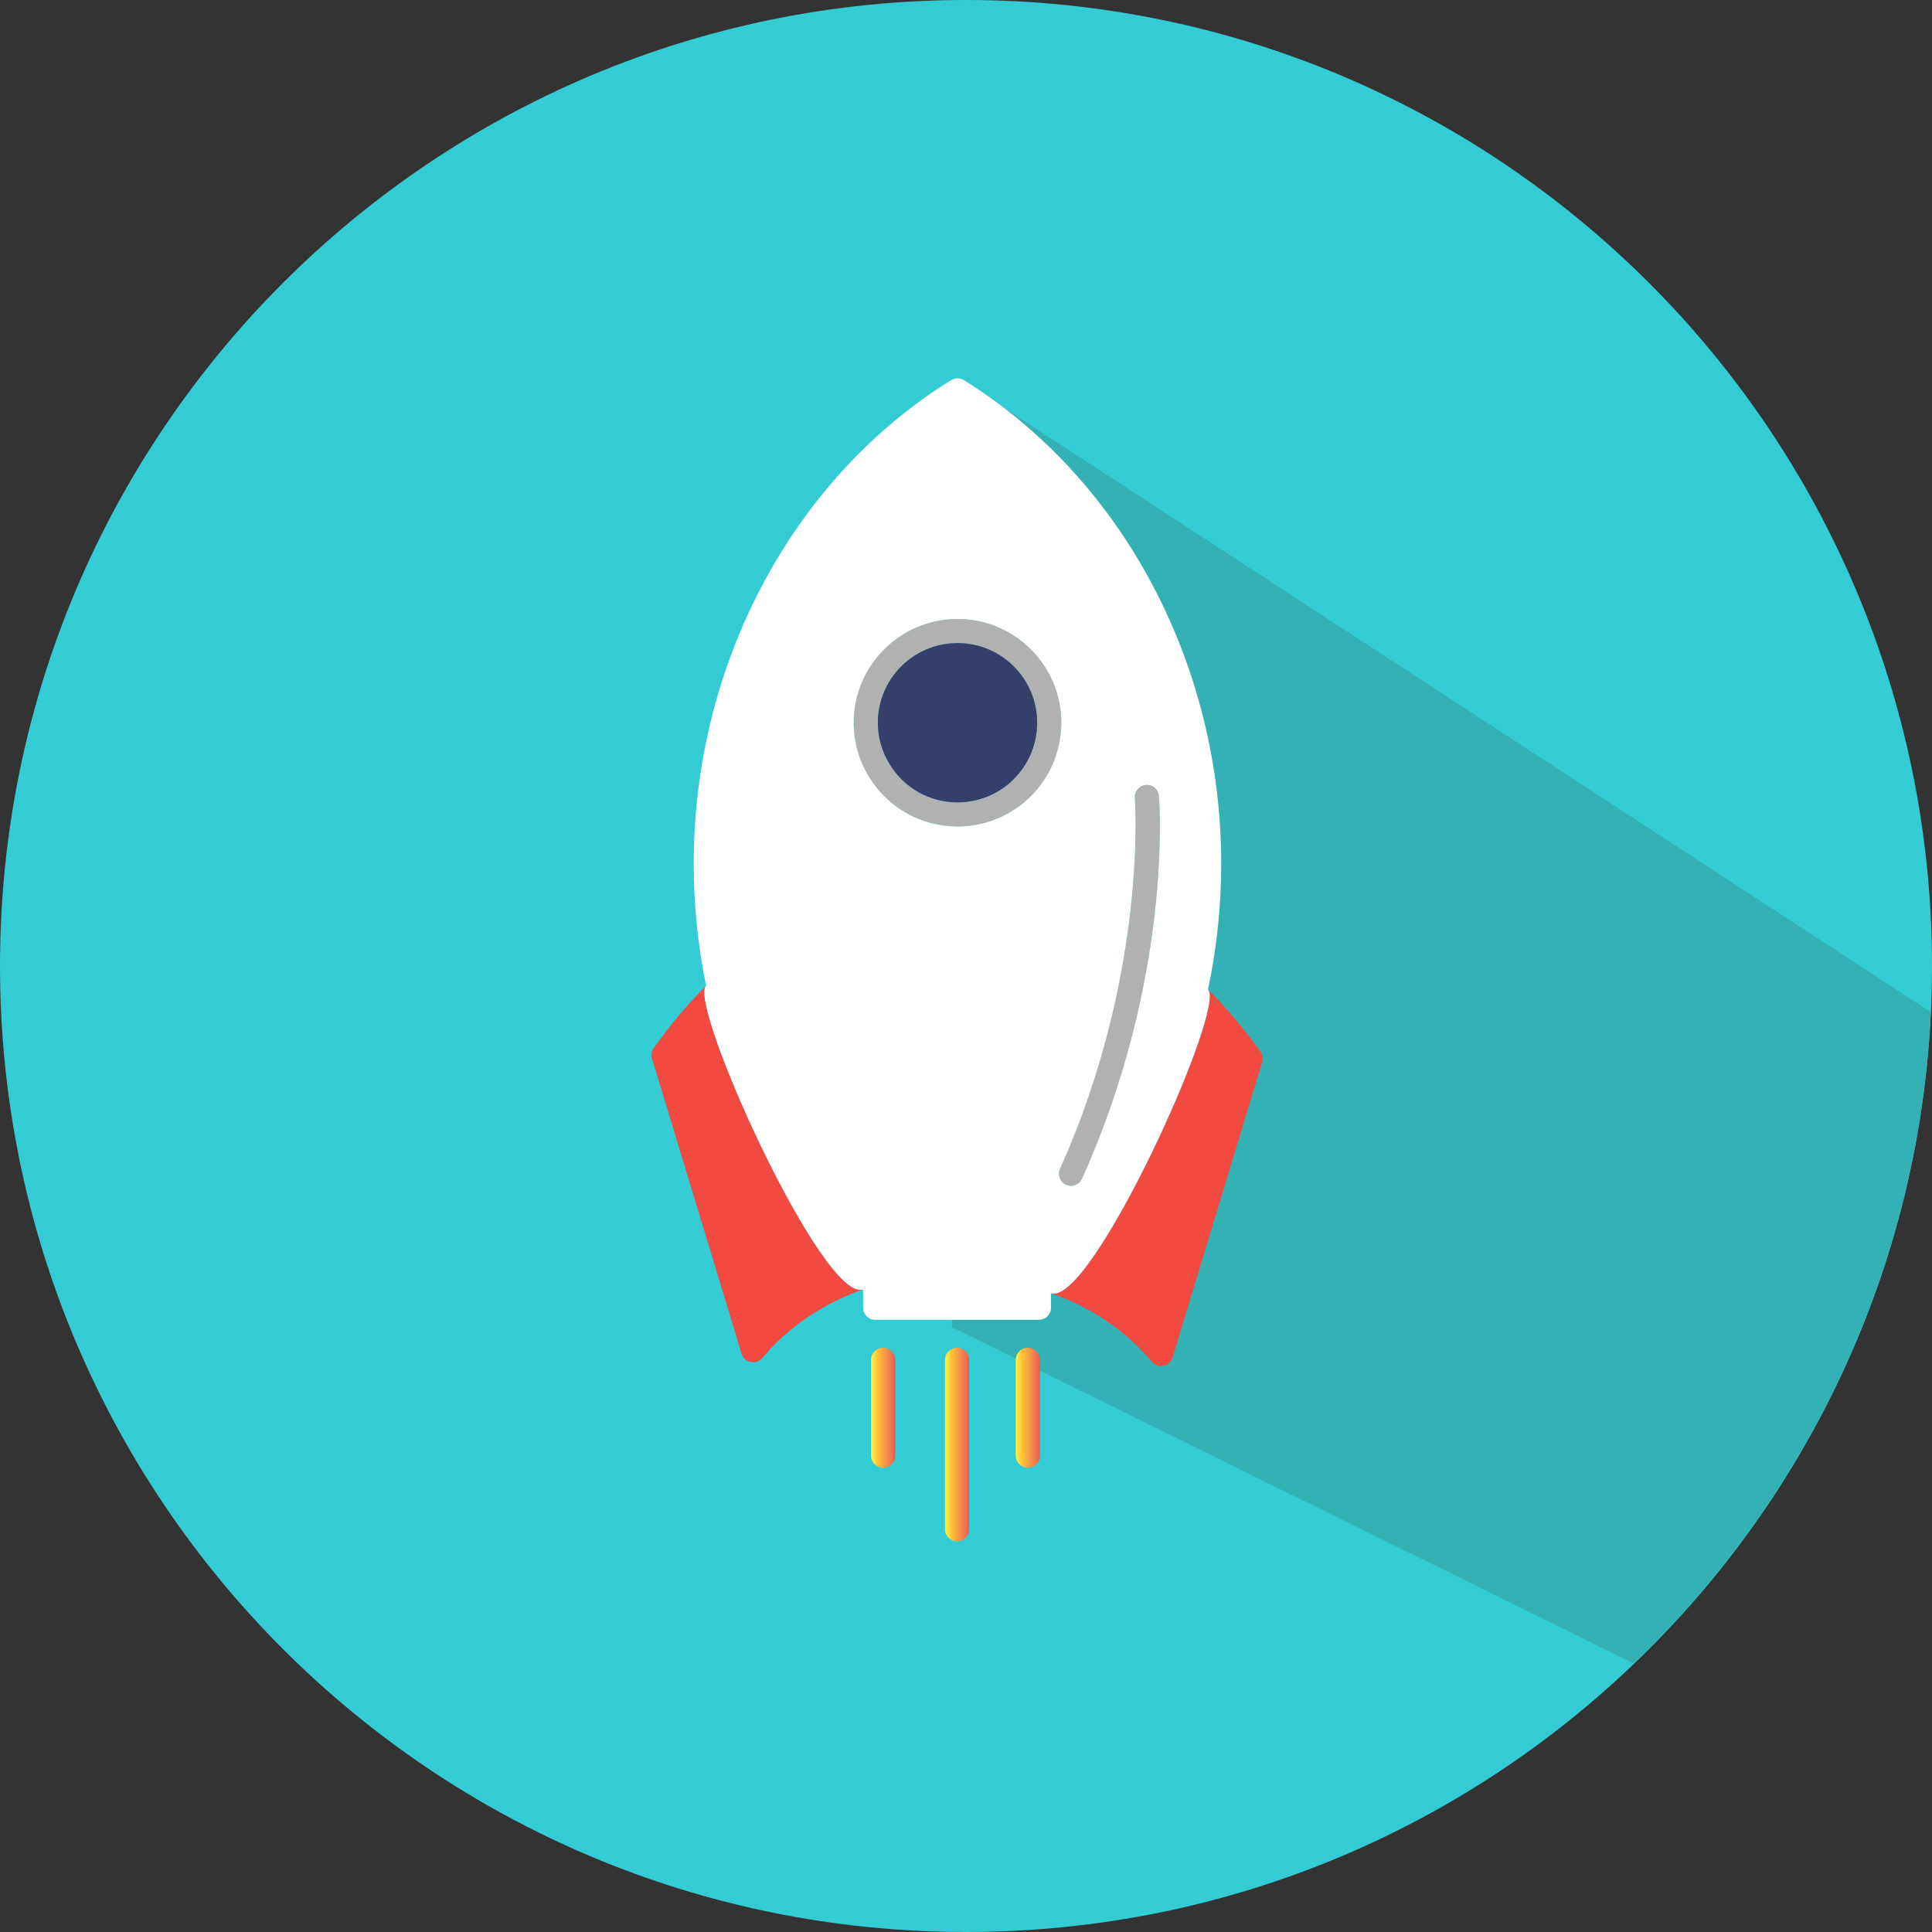 <?xml version="1.0" encoding="UTF-8" standalone="no"?>
<!-- Created with Inkscape (http://www.inkscape.org/) -->

<svg
   xmlns:dc="http://purl.org/dc/elements/1.1/"
   xmlns:cc="http://creativecommons.org/ns#"
   xmlns:rdf="http://www.w3.org/1999/02/22-rdf-syntax-ns#"
   xmlns:svg="http://www.w3.org/2000/svg"
   xmlns="http://www.w3.org/2000/svg"
   xmlns:sodipodi="http://sodipodi.sourceforge.net/DTD/sodipodi-0.dtd"
   xmlns:inkscape="http://www.inkscape.org/namespaces/inkscape"
   width="287.348"
   height="287.348"
   id="svg6473"
   version="1.1"
   inkscape:version="0.48.4 r9939"
   sodipodi:docname="New document 3">
  <rect width="100%" height="100%" fill="#333333" stroke="none"/>
  <defs
     id="defs6475">
    <clipPath
       clipPathUnits="userSpaceOnUse"
       id="clipPath1864">
      <path
         inkscape:connector-curvature="0"
         d="m 2278.536,1193.97 0,-11.409 c 0,-0.792 0.638,-1.429 1.438,-1.429 l 0,0 c 0.792,0 1.431,0.637 1.431,1.429 l 0,0 0,11.409 c 0,0.799 -0.639,1.438 -1.431,1.438 l 0,0 c -0.8,0 -1.438,-0.639 -1.438,-1.438"
         id="path1866" />
    </clipPath>
    <linearGradient
       x1="0"
       y1="0"
       x2="1"
       y2="0"
       gradientUnits="userSpaceOnUse"
       gradientTransform="matrix(2.868,0,0,-2.868,2278.536,1188.27)"
       spreadMethod="pad"
       id="linearGradient1872">
      <stop
         style="stop-opacity:1;stop-color:#fff348"
         offset="0"
         id="stop1874" />
      <stop
         style="stop-opacity:1;stop-color:#ffc235"
         offset="0.281"
         id="stop1876" />
      <stop
         style="stop-opacity:1;stop-color:#f48b4d"
         offset="0.669"
         id="stop1878" />
      <stop
         style="stop-opacity:1;stop-color:#f06d4d"
         offset="0.888"
         id="stop1880" />
      <stop
         style="stop-opacity:1;stop-color:#ed574d"
         offset="1"
         id="stop1882" />
    </linearGradient>
    <clipPath
       clipPathUnits="userSpaceOnUse"
       id="clipPath1838">
      <path
         inkscape:connector-curvature="0"
         d="m 2270.117,1193.97 0,-20.163 c 0,-0.793 0.64,-1.437 1.439,-1.437 l 0,0 c 0.794,0 1.431,0.644 1.431,1.437 l 0,0 0,20.163 c 0.01,0.799 -0.637,1.438 -1.431,1.438 l 0,0 c -0.799,0 -1.439,-0.639 -1.439,-1.438"
         id="path1840" />
    </clipPath>
    <linearGradient
       x1="0"
       y1="0"
       x2="1"
       y2="0"
       gradientUnits="userSpaceOnUse"
       gradientTransform="matrix(2.87,0,0,-2.87,2270.117,1183.889)"
       spreadMethod="pad"
       id="linearGradient1846">
      <stop
         style="stop-opacity:1;stop-color:#fff348"
         offset="0"
         id="stop1848" />
      <stop
         style="stop-opacity:1;stop-color:#ffc235"
         offset="0.281"
         id="stop1850" />
      <stop
         style="stop-opacity:1;stop-color:#f48b4d"
         offset="0.669"
         id="stop1852" />
      <stop
         style="stop-opacity:1;stop-color:#f06d4d"
         offset="0.888"
         id="stop1854" />
      <stop
         style="stop-opacity:1;stop-color:#ed574d"
         offset="1"
         id="stop1856" />
    </linearGradient>
    <clipPath
       clipPathUnits="userSpaceOnUse"
       id="clipPath1812">
      <path
         inkscape:connector-curvature="0"
         d="m 2261.32,1193.97 0,-11.409 c 0,-0.792 0.638,-1.429 1.432,-1.429 l 0,0 c 0.799,0 1.438,0.637 1.438,1.429 l 0,0 0,11.409 c 0,0.799 -0.646,1.438 -1.438,1.438 l 0,0 c -0.794,0 -1.432,-0.639 -1.432,-1.438"
         id="path1814" />
    </clipPath>
    <linearGradient
       x1="0"
       y1="0"
       x2="1"
       y2="0"
       gradientUnits="userSpaceOnUse"
       gradientTransform="matrix(2.87,0,0,-2.87,2261.321,1188.27)"
       spreadMethod="pad"
       id="linearGradient1820">
      <stop
         style="stop-opacity:1;stop-color:#fff348"
         offset="0"
         id="stop1822" />
      <stop
         style="stop-opacity:1;stop-color:#ffc235"
         offset="0.281"
         id="stop1824" />
      <stop
         style="stop-opacity:1;stop-color:#f48b4d"
         offset="0.669"
         id="stop1826" />
      <stop
         style="stop-opacity:1;stop-color:#f06d4d"
         offset="0.888"
         id="stop1828" />
      <stop
         style="stop-opacity:1;stop-color:#ed574d"
         offset="1"
         id="stop1830" />
    </linearGradient>
  </defs>
  <sodipodi:namedview
     id="base"
     pagecolor="#ffffff"
     bordercolor="#666666"
     borderopacity="1.0"
     inkscape:pageopacity="0.0"
     inkscape:pageshadow="2"
     inkscape:zoom="0.4375"
     inkscape:cx="163.67375"
     inkscape:cy="137.24518"
     inkscape:current-layer="g1776"
     showgrid="true"
     inkscape:grid-bbox="true"
     inkscape:document-units="px"
     fit-margin-top="0"
     fit-margin-left="0"
     fit-margin-right="0"
     fit-margin-bottom="0"
     inkscape:window-width="520"
     inkscape:window-height="416"
     inkscape:window-x="829"
     inkscape:window-y="94"
     inkscape:window-maximized="0" />
  <g
     id="layer1"
     inkscape:label="Layer 1"
     inkscape:groupmode="layer"
     transform="translate(139.674,126.102)">
    <g
       id="g1776"
       transform="matrix(1.25,0,0,-1.25,147.674,17.571)">
      <path
         d="m 0,0 c 0,-63.479 -51.46,-114.939 -114.939,-114.939 -63.479,0 -114.939,51.46 -114.939,114.939 0,63.479 51.46,114.939 114.939,114.939 C -51.46,114.939 0,63.479 0,0"
         style="fill:#34ccd4;fill-opacity:1;fill-rule:nonzero;stroke:none"
         id="path1778"
         inkscape:connector-curvature="0" />
    </g>
    <g
       id="g1780"
       transform="matrix(1.25,0,0,-1.25,2.765,-69.943)">
      <path
         d="m 0,0 -0.692,-112.993 81.141,-40.021 c 20.619,19.744 33.909,47.073 35.339,77.521 L 0,0 z"
         style="fill:#33b1b4;fill-opacity:1;fill-rule:nonzero;stroke:none"
         id="path1782"
         inkscape:connector-curvature="0" />
    </g>
    <g
       id="g1784"
       transform="matrix(1.25,0,0,-1.25,-34.658,20.509)">
      <path
         d="M 0,0 C -2.189,-2.189 -4.287,-4.671 -6.23,-7.415 -6.489,-7.773 -6.566,-8.236 -6.433,-8.663 L 4.224,-43.79 c 0.147,-0.505 0.568,-0.883 1.087,-0.982 0.519,-0.104 1.052,0.084 1.39,0.492 3.022,3.633 7.225,6.481 11.982,8.151 C 13.926,-37.799 -2.189,-2.189 0,0"
         style="fill:#f24941;fill-opacity:1;fill-rule:nonzero;stroke:none"
         id="path1786"
         inkscape:connector-curvature="0" />
    </g>
    <g
       id="g1788"
       transform="matrix(1.25,0,0,-1.25,39.994,21.07)">
      <path
         d="m 0,0 c 2.196,-2.182 -13.918,-37.792 -18.681,-36.128 4.763,-1.664 8.965,-4.519 11.989,-8.152 0.273,-0.331 0.679,-0.519 1.101,-0.519 0.092,0 0.196,0.007 0.288,0.027 0.511,0.106 0.933,0.485 1.086,0.996 L 6.44,-8.649 c 0.126,0.42 0.049,0.876 -0.203,1.241 C 4.287,-4.671 2.196,-2.182 0,0"
         style="fill:#f24941;fill-opacity:1;fill-rule:nonzero;stroke:none"
         id="path1790"
         inkscape:connector-curvature="0" />
    </g>
    <g
       id="g1792"
       transform="matrix(1.25,0,0,-1.25,2.733,-6.764)">
      <path
         d="m 0,0 c -3.302,0 -6.32,1.69 -8.06,4.517 -0.925,1.501 -1.417,3.213 -1.417,4.96 0,5.226 4.251,9.477 9.477,9.477 5.228,0 9.479,-4.251 9.479,-9.477 C 9.479,7.898 9.086,6.341 8.335,4.966 6.679,1.9 3.48,0 0,0 m 10.86,3.592 c 0.975,1.796 1.487,3.829 1.494,5.885 0,6.812 -5.542,12.347 -12.354,12.347 -6.812,0 -12.352,-5.535 -12.352,-12.347 0,-2.274 0.637,-4.511 1.844,-6.469 C -8.234,-0.673 -4.313,-2.87 0,-2.87 c 4.54,0 8.699,2.477 10.86,6.462"
         style="fill:#b1b1b1;fill-opacity:1;fill-rule:nonzero;stroke:none"
         id="path1794"
         inkscape:connector-curvature="0" />
    </g>
    <g
       id="g1796"
       transform="matrix(1.25,0,0,-1.25,18.878,50.112)">
      <path
         d="m 0,0 c 0.196,-0.084 0.393,-0.128 0.589,-0.128 0.548,0 1.074,0.317 1.311,0.85 10.756,23.914 9.226,44.666 9.156,45.535 -0.063,0.787 -0.723,1.383 -1.55,1.313 C 8.712,47.507 8.123,46.812 8.186,46.028 8.207,45.816 9.73,25.143 -0.717,1.9 -1.045,1.178 -0.724,0.329 0,0"
         style="fill:#b1b1b1;fill-opacity:1;fill-rule:nonzero;stroke:none"
         id="path1798"
         inkscape:connector-curvature="0" />
    </g>
    <g
       id="g1800"
       transform="matrix(1.25,0,0,-1.25,2.733,-30.457)">
      <path
         d="m 0,0 c -5.226,0 -9.477,-4.251 -9.477,-9.477 0,-1.748 0.492,-3.459 1.417,-4.96 1.74,-2.827 4.758,-4.517 8.06,-4.517 3.48,0 6.679,1.9 8.335,4.965 0.751,1.376 1.144,2.933 1.144,4.512 C 9.479,-4.251 5.228,0 0,0"
         style="fill:#353f69;fill-opacity:1;fill-rule:nonzero;stroke:none"
         id="path1802"
         inkscape:connector-curvature="0" />
    </g>
    <g
       id="g1804"
       transform="matrix(1.25,0,0,-1.25,17.983,47.737)">
      <path
         d="m 0,0 c 10.447,23.243 8.924,43.916 8.902,44.128 -0.063,0.784 0.526,1.479 1.32,1.542 0.828,0.07 1.487,-0.526 1.55,-1.313 0.07,-0.869 1.6,-21.621 -9.156,-45.535 C 2.379,-1.711 1.853,-2.028 1.305,-2.028 1.11,-2.028 0.912,-1.984 0.717,-1.9 -0.007,-1.571 -0.329,-0.722 0,0 m -22.708,46.61 c -1.207,1.957 -1.844,4.195 -1.844,6.468 0,6.812 5.54,12.347 12.352,12.347 6.812,0 12.354,-5.535 12.354,-12.347 -0.007,-2.056 -0.519,-4.089 -1.494,-5.885 -2.16,-3.985 -6.32,-6.461 -10.86,-6.461 -4.313,0 -8.234,2.196 -10.508,5.878 M 17.609,21.334 c 1.045,4.931 1.571,9.962 1.571,14.963 0,23.748 -11.736,45.796 -30.622,57.547 -0.462,0.287 -1.052,0.287 -1.521,0 -18.893,-11.751 -30.622,-33.806 -30.622,-57.547 0,-4.854 0.497,-9.737 1.472,-14.514 -2.189,-2.189 13.926,-37.799 18.683,-36.129 l 0,-2.182 c 0,-0.792 0.645,-1.438 1.437,-1.438 l 19.489,0 c 0.792,0 1.432,0.646 1.432,1.438 l 0,1.733 c 4.763,-1.663 20.877,33.947 18.681,36.129"
         style="fill:#ffffff;fill-opacity:1;fill-rule:nonzero;stroke:none"
         id="path1806"
         inkscape:connector-curvature="0" />
    </g>
    <g
       transform="matrix(1.25,0,0,-1.25,-2836.772,1568.611)"
       id="g1808">
      <g
         id="g1810"
         clip-path="url(#clipPath1812)">
        <g
           id="g1816">
          <g
             id="g1818">
            <path
               inkscape:connector-curvature="0"
               d="m 2261.32,1193.97 0,-11.409 c 0,-0.792 0.638,-1.429 1.432,-1.429 l 0,0 c 0.799,0 1.438,0.637 1.438,1.429 l 0,0 0,11.409 c 0,0.799 -0.646,1.438 -1.438,1.438 l 0,0 c -0.794,0 -1.432,-0.639 -1.432,-1.438"
               style="fill:url(#linearGradient1820);stroke:none"
               id="path1832" />
          </g>
        </g>
      </g>
    </g>
    <g
       transform="matrix(1.25,0,0,-1.25,-2836.772,1568.611)"
       id="g1834">
      <g
         id="g1836"
         clip-path="url(#clipPath1838)">
        <g
           id="g1842">
          <g
             id="g1844">
            <path
               inkscape:connector-curvature="0"
               d="m 2270.117,1193.97 0,-20.163 c 0,-0.793 0.64,-1.437 1.439,-1.437 l 0,0 c 0.794,0 1.431,0.644 1.431,1.437 l 0,0 0,20.163 c 0.01,0.799 -0.637,1.438 -1.431,1.438 l 0,0 c -0.799,0 -1.439,-0.639 -1.439,-1.438"
               style="fill:url(#linearGradient1846);stroke:none"
               id="path1858" />
          </g>
        </g>
      </g>
    </g>
    <g
       transform="matrix(1.25,0,0,-1.25,-2836.772,1568.611)"
       id="g1860">
      <g
         id="g1862"
         clip-path="url(#clipPath1864)">
        <g
           id="g1868">
          <g
             id="g1870">
            <path
               inkscape:connector-curvature="0"
               d="m 2278.536,1193.97 0,-11.409 c 0,-0.792 0.638,-1.429 1.438,-1.429 l 0,0 c 0.792,0 1.431,0.637 1.431,1.429 l 0,0 0,11.409 c 0,0.799 -0.639,1.438 -1.431,1.438 l 0,0 c -0.8,0 -1.438,-0.639 -1.438,-1.438"
               style="fill:url(#linearGradient1872);stroke:none"
               id="path1884" />
          </g>
        </g>
      </g>
    </g>
  </g>
</svg>
